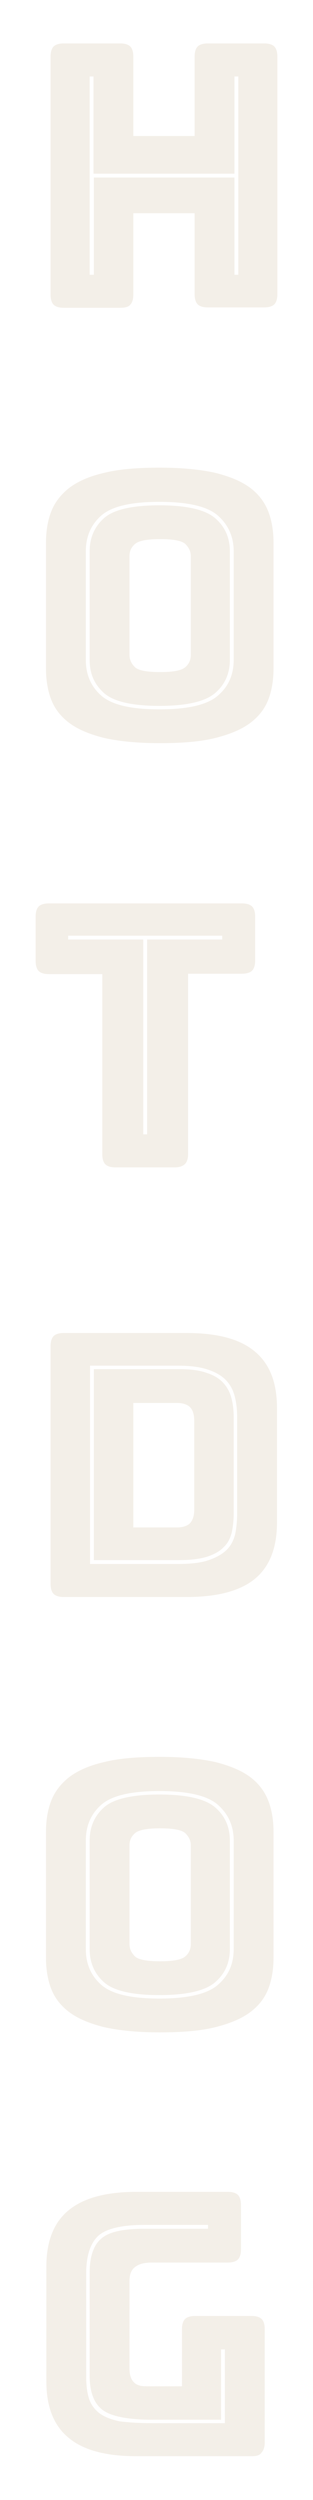 <?xml version="1.0" encoding="utf-8"?>
<!-- Generator: Adobe Illustrator 26.0.2, SVG Export Plug-In . SVG Version: 6.00 Build 0)  -->
<svg version="1.1" id="Layer_1" xmlns="http://www.w3.org/2000/svg" xmlns:xlink="http://www.w3.org/1999/xlink" x="0px" y="0px"
	 viewBox="0 0 81.7 650.6" style="enable-background:new 0 0 81.7 650.6;" xml:space="preserve">
<style type="text/css">
	.st0{fill:url(#SVGID_1_);}
	.st1{fill:#010101;}
	.st2{fill:url(#SVGID_00000003795038720702102030000000593976274404366250_);}
	.st3{fill:#FFFFFF;}
	.st4{fill:none;stroke:#F7B05B;stroke-miterlimit:10;}
	.st5{opacity:0.15;}
	.st6{fill:#F7B05B;}
	.st7{fill:none;stroke:#FFFFFF;stroke-miterlimit:10;}
	.st8{fill:url(#SVGID_00000056423586829996660800000010905753513862469791_);}
	.st9{fill:#969A97;}
	.st10{fill:#B09165;}
	.st11{fill:#E69D38;}
	.st12{fill:#CD4D32;}
	.st13{fill:#E6E6E6;}
	.st14{fill:url(#SVGID_00000124858543407187155080000000169280068232402621_);}
	.st15{fill:url(#SVGID_00000098197057017806967040000005239272458738901405_);}
	.st16{fill:url(#SVGID_00000150792635314240140540000011763382150411900803_);}
	.st17{fill:#756044;}
	.st18{fill:none;stroke:#F7B05B;stroke-width:2;stroke-miterlimit:10;}
	.st19{opacity:0.85;}
	.st20{clip-path:url(#SVGID_00000019639444958984983540000008457079782974607031_);fill:#F7B05B;}
	
		.st21{opacity:0.5;clip-path:url(#SVGID_00000019639444958984983540000008457079782974607031_);fill:none;stroke:#000000;stroke-width:5;stroke-miterlimit:10;}
	.st22{clip-path:url(#SVGID_00000119109366044371584130000012639621053379493054_);fill:#F7B05B;}
	
		.st23{opacity:0.5;clip-path:url(#SVGID_00000119109366044371584130000012639621053379493054_);fill:none;stroke:#000000;stroke-width:5;stroke-miterlimit:10;}
	.st24{clip-path:url(#SVGID_00000165205472801388006550000005007550134613800359_);fill:#F7B05B;}
	
		.st25{opacity:0.5;clip-path:url(#SVGID_00000165205472801388006550000005007550134613800359_);fill:none;stroke:#000000;stroke-width:5;stroke-miterlimit:10;}
	.st26{fill:#FFFFFF;stroke:#000000;stroke-miterlimit:10;}
	.st27{clip-path:url(#SVGID_00000091008244029833985470000015437519191703970993_);fill:#F7B05B;}
	
		.st28{opacity:0.5;clip-path:url(#SVGID_00000091008244029833985470000015437519191703970993_);fill:none;stroke:#000000;stroke-width:5;stroke-miterlimit:10;}
	.st29{opacity:0.5;fill:none;stroke:#000000;stroke-width:5;stroke-linecap:round;stroke-linejoin:round;stroke-miterlimit:10;}
	.st30{fill:#FFFFFF;stroke:#F7B05B;stroke-width:2;stroke-miterlimit:10;}
	
		.st31{clip-path:url(#SVGID_00000008123986630379464860000013905034252831809983_);fill:url(#SVGID_00000069364412470915108060000011426271868435652992_);}
	
		.st32{clip-path:url(#SVGID_00000008123986630379464860000013905034252831809983_);fill:url(#SVGID_00000173857937494636718740000011542163241957577118_);}
	
		.st33{clip-path:url(#SVGID_00000008123986630379464860000013905034252831809983_);fill:url(#SVGID_00000133513180439776857160000009646056510184627635_);}
	
		.st34{clip-path:url(#SVGID_00000008123986630379464860000013905034252831809983_);fill:url(#SVGID_00000177443160524604194410000009691669604848071808_);}
	
		.st35{clip-path:url(#SVGID_00000008123986630379464860000013905034252831809983_);fill:url(#SVGID_00000118390201401171843640000014696871902494577819_);}
	
		.st36{clip-path:url(#SVGID_00000008123986630379464860000013905034252831809983_);fill:url(#SVGID_00000008831478439342048230000010512290642202006424_);}
	
		.st37{clip-path:url(#SVGID_00000008123986630379464860000013905034252831809983_);fill:url(#SVGID_00000012466724851731655860000002060913126096868000_);}
	
		.st38{clip-path:url(#SVGID_00000008123986630379464860000013905034252831809983_);fill:url(#SVGID_00000070832375913738448810000007629768320243897502_);}
	
		.st39{clip-path:url(#SVGID_00000091729220572805728470000017847690692791214218_);fill:url(#SVGID_00000168809154652781254700000007360739200902247579_);}
	
		.st40{clip-path:url(#SVGID_00000091729220572805728470000017847690692791214218_);fill:url(#SVGID_00000015330165586275679150000001297217632572109966_);}
	
		.st41{clip-path:url(#SVGID_00000091729220572805728470000017847690692791214218_);fill:url(#SVGID_00000005253280562996110460000009357004936392848518_);}
	
		.st42{clip-path:url(#SVGID_00000091729220572805728470000017847690692791214218_);fill:url(#SVGID_00000064349025365790189340000015127577635100930688_);}
	
		.st43{clip-path:url(#SVGID_00000091729220572805728470000017847690692791214218_);fill:url(#SVGID_00000083070058167093252180000013708266524966107569_);}
	
		.st44{clip-path:url(#SVGID_00000091729220572805728470000017847690692791214218_);fill:url(#SVGID_00000086660875358068099170000008430480494044771465_);}
	
		.st45{clip-path:url(#SVGID_00000091729220572805728470000017847690692791214218_);fill:url(#SVGID_00000026146208073502962270000003816051130322454150_);}
	
		.st46{clip-path:url(#SVGID_00000091729220572805728470000017847690692791214218_);fill:url(#SVGID_00000163052268984437149650000013912068543404422290_);}
	
		.st47{clip-path:url(#SVGID_00000011012861373374485590000005307490167299104942_);fill:url(#SVGID_00000032619307075480015330000011496276041427068053_);}
	
		.st48{clip-path:url(#SVGID_00000011012861373374485590000005307490167299104942_);fill:url(#SVGID_00000036946897420951896410000015481539095590155171_);}
	
		.st49{clip-path:url(#SVGID_00000011012861373374485590000005307490167299104942_);fill:url(#SVGID_00000165944544508498393440000010047232653686615732_);}
	
		.st50{clip-path:url(#SVGID_00000011012861373374485590000005307490167299104942_);fill:url(#SVGID_00000170275065585140309730000005384285369735997598_);}
	
		.st51{clip-path:url(#SVGID_00000011012861373374485590000005307490167299104942_);fill:url(#SVGID_00000083062736800166236290000011454324497438202288_);}
	
		.st52{clip-path:url(#SVGID_00000011012861373374485590000005307490167299104942_);fill:url(#SVGID_00000060723293597418361500000017858379345433543062_);}
	
		.st53{clip-path:url(#SVGID_00000011012861373374485590000005307490167299104942_);fill:url(#SVGID_00000097473068787882211950000005763914769293877129_);}
	
		.st54{clip-path:url(#SVGID_00000011012861373374485590000005307490167299104942_);fill:url(#SVGID_00000129179123115357870780000004996289482694793909_);}
	
		.st55{clip-path:url(#SVGID_00000003080357063507910070000018281163730510715068_);fill:url(#SVGID_00000116917473600403095540000016890305937636935863_);}
	
		.st56{clip-path:url(#SVGID_00000003080357063507910070000018281163730510715068_);fill:url(#SVGID_00000103244559066520493280000003618510271251695025_);}
	
		.st57{clip-path:url(#SVGID_00000003080357063507910070000018281163730510715068_);fill:url(#SVGID_00000164502658511293708730000011487410458146026417_);}
	
		.st58{clip-path:url(#SVGID_00000003080357063507910070000018281163730510715068_);fill:url(#SVGID_00000051384081505980825150000013816108892149192086_);}
	
		.st59{clip-path:url(#SVGID_00000003080357063507910070000018281163730510715068_);fill:url(#SVGID_00000142138424956840619410000007119914373639578557_);}
	
		.st60{clip-path:url(#SVGID_00000003080357063507910070000018281163730510715068_);fill:url(#SVGID_00000032610773968257295010000008241362184184977554_);}
	
		.st61{clip-path:url(#SVGID_00000003080357063507910070000018281163730510715068_);fill:url(#SVGID_00000036234789512169516520000009501425965454973325_);}
	
		.st62{clip-path:url(#SVGID_00000003080357063507910070000018281163730510715068_);fill:url(#SVGID_00000074420629150139199060000001350441625906589879_);}
	
		.st63{clip-path:url(#SVGID_00000129915218934573169030000013261862785780385926_);fill:url(#SVGID_00000072251462780901712810000000018622761330243505_);}
	
		.st64{clip-path:url(#SVGID_00000129915218934573169030000013261862785780385926_);fill:url(#SVGID_00000017512569000934180630000008687776478255084971_);}
	
		.st65{clip-path:url(#SVGID_00000129915218934573169030000013261862785780385926_);fill:url(#SVGID_00000050626695629983606390000009239235670231467711_);}
	
		.st66{clip-path:url(#SVGID_00000129915218934573169030000013261862785780385926_);fill:url(#SVGID_00000016783977759964941780000011267817001402479266_);}
	
		.st67{clip-path:url(#SVGID_00000129915218934573169030000013261862785780385926_);fill:url(#SVGID_00000039115872422841268270000016866221462766671778_);}
	
		.st68{clip-path:url(#SVGID_00000129915218934573169030000013261862785780385926_);fill:url(#SVGID_00000142167585876705025520000014677746151047265668_);}
	
		.st69{clip-path:url(#SVGID_00000129915218934573169030000013261862785780385926_);fill:url(#SVGID_00000133520790476186177400000003726004147777765806_);}
	
		.st70{clip-path:url(#SVGID_00000129915218934573169030000013261862785780385926_);fill:url(#SVGID_00000044137111022673107100000011085878887639840144_);}
	
		.st71{clip-path:url(#SVGID_00000138551972934399092480000009824966401858371775_);fill:url(#SVGID_00000172401316308884502920000007836996588813717916_);}
	
		.st72{clip-path:url(#SVGID_00000138551972934399092480000009824966401858371775_);fill:url(#SVGID_00000156554933689954081370000001103890142016973440_);}
	
		.st73{clip-path:url(#SVGID_00000138551972934399092480000009824966401858371775_);fill:url(#SVGID_00000137848552241281745230000009860810082414477233_);}
	
		.st74{clip-path:url(#SVGID_00000138551972934399092480000009824966401858371775_);fill:url(#SVGID_00000031892446114733333680000015604111268642088852_);}
	
		.st75{clip-path:url(#SVGID_00000138551972934399092480000009824966401858371775_);fill:url(#SVGID_00000024723197140838183180000006352429403273602949_);}
	
		.st76{clip-path:url(#SVGID_00000138551972934399092480000009824966401858371775_);fill:url(#SVGID_00000073002577571568827070000006664383597623727270_);}
	
		.st77{clip-path:url(#SVGID_00000138551972934399092480000009824966401858371775_);fill:url(#SVGID_00000137103326447830825170000004499306881799301542_);}
	
		.st78{clip-path:url(#SVGID_00000138551972934399092480000009824966401858371775_);fill:url(#SVGID_00000080899594790358798340000017950059147222317194_);}
	
		.st79{clip-path:url(#SVGID_00000135674412862138672640000009454102212503515048_);fill:url(#SVGID_00000171683974522840000330000018197857686997994407_);}
	
		.st80{clip-path:url(#SVGID_00000135674412862138672640000009454102212503515048_);fill:url(#SVGID_00000149368705777096053280000017454458891770440091_);}
	
		.st81{clip-path:url(#SVGID_00000135674412862138672640000009454102212503515048_);fill:url(#SVGID_00000132047988724573323580000010535870468793878664_);}
	
		.st82{clip-path:url(#SVGID_00000135674412862138672640000009454102212503515048_);fill:url(#SVGID_00000127027937364626498190000008641872408751401099_);}
	
		.st83{clip-path:url(#SVGID_00000135674412862138672640000009454102212503515048_);fill:url(#SVGID_00000077311310224333929610000014580174350912145317_);}
	
		.st84{clip-path:url(#SVGID_00000135674412862138672640000009454102212503515048_);fill:url(#SVGID_00000137113311938830598370000004867367177571903653_);}
	
		.st85{clip-path:url(#SVGID_00000135674412862138672640000009454102212503515048_);fill:url(#SVGID_00000168823679483287221730000002538734150133193115_);}
	
		.st86{clip-path:url(#SVGID_00000135674412862138672640000009454102212503515048_);fill:url(#SVGID_00000132048331376220952110000009361582311866553502_);}
	
		.st87{clip-path:url(#SVGID_00000000916880755470503060000004751995635689021620_);fill:url(#SVGID_00000078010883851022802460000011274385682643033789_);}
	
		.st88{clip-path:url(#SVGID_00000000916880755470503060000004751995635689021620_);fill:url(#SVGID_00000158024370046838039590000002070946268186887869_);}
	
		.st89{clip-path:url(#SVGID_00000000916880755470503060000004751995635689021620_);fill:url(#SVGID_00000177452880524762918520000004320877950918903711_);}
	
		.st90{clip-path:url(#SVGID_00000000916880755470503060000004751995635689021620_);fill:url(#SVGID_00000056404842718405297990000016060222175084873914_);}
	
		.st91{clip-path:url(#SVGID_00000000916880755470503060000004751995635689021620_);fill:url(#SVGID_00000044874110379210684400000015612545278425711761_);}
	
		.st92{clip-path:url(#SVGID_00000000916880755470503060000004751995635689021620_);fill:url(#SVGID_00000014616395333242796220000013456505732421163922_);}
	
		.st93{clip-path:url(#SVGID_00000000916880755470503060000004751995635689021620_);fill:url(#SVGID_00000176025442512479843790000003913521170281427620_);}
	
		.st94{clip-path:url(#SVGID_00000000916880755470503060000004751995635689021620_);fill:url(#SVGID_00000095323595977343771550000010842200437063508663_);}
	
		.st95{clip-path:url(#SVGID_00000087378969442741231560000012773032645243064235_);fill:url(#SVGID_00000036949470151796676760000005530347704083808190_);}
	
		.st96{clip-path:url(#SVGID_00000087378969442741231560000012773032645243064235_);fill:url(#SVGID_00000021819677860725012700000013535640894563956397_);}
	
		.st97{clip-path:url(#SVGID_00000087378969442741231560000012773032645243064235_);fill:url(#SVGID_00000070807627455449106070000011085119516183037325_);}
	
		.st98{clip-path:url(#SVGID_00000087378969442741231560000012773032645243064235_);fill:url(#SVGID_00000048460325804411288740000011069902797236271237_);}
	
		.st99{clip-path:url(#SVGID_00000087378969442741231560000012773032645243064235_);fill:url(#SVGID_00000131335235150863866480000009361078663608800394_);}
	
		.st100{clip-path:url(#SVGID_00000087378969442741231560000012773032645243064235_);fill:url(#SVGID_00000114043837263516542380000006789154123873534370_);}
	
		.st101{clip-path:url(#SVGID_00000087378969442741231560000012773032645243064235_);fill:url(#SVGID_00000083797941513367947030000008727336403884754101_);}
	
		.st102{clip-path:url(#SVGID_00000087378969442741231560000012773032645243064235_);fill:url(#SVGID_00000118378414114233052160000009631615800492536224_);}
	
		.st103{clip-path:url(#SVGID_00000006705950873812960450000001360031305962067863_);fill:url(#SVGID_00000017490123050001867740000014909535734630668436_);}
	
		.st104{clip-path:url(#SVGID_00000006705950873812960450000001360031305962067863_);fill:url(#SVGID_00000078735267594310063110000016387107189527706498_);}
	
		.st105{clip-path:url(#SVGID_00000006705950873812960450000001360031305962067863_);fill:url(#SVGID_00000046336941057291267710000012898722632720970914_);}
	
		.st106{clip-path:url(#SVGID_00000006705950873812960450000001360031305962067863_);fill:url(#SVGID_00000062895610431265122800000010057333784151898269_);}
	
		.st107{clip-path:url(#SVGID_00000006705950873812960450000001360031305962067863_);fill:url(#SVGID_00000041258091470537809970000012164592807197130681_);}
	
		.st108{clip-path:url(#SVGID_00000006705950873812960450000001360031305962067863_);fill:url(#SVGID_00000039831034345316285570000017168425511969952667_);}
	
		.st109{clip-path:url(#SVGID_00000006705950873812960450000001360031305962067863_);fill:url(#SVGID_00000068658837702248179680000015048214648599538820_);}
	
		.st110{clip-path:url(#SVGID_00000006705950873812960450000001360031305962067863_);fill:url(#SVGID_00000135666956588736358750000017407442163001094294_);}
	
		.st111{clip-path:url(#SVGID_00000155859502169424914190000000651667898789362587_);fill:url(#SVGID_00000017515605035397420750000018407387979274053265_);}
	
		.st112{clip-path:url(#SVGID_00000155859502169424914190000000651667898789362587_);fill:url(#SVGID_00000061435318357703269690000005529376044943175557_);}
	
		.st113{clip-path:url(#SVGID_00000155859502169424914190000000651667898789362587_);fill:url(#SVGID_00000093876069296669751250000016920868453297604499_);}
	
		.st114{clip-path:url(#SVGID_00000155859502169424914190000000651667898789362587_);fill:url(#SVGID_00000129200649388403531300000009510288863986665147_);}
	
		.st115{clip-path:url(#SVGID_00000155859502169424914190000000651667898789362587_);fill:url(#SVGID_00000054227043854267738020000007086453557957868687_);}
	
		.st116{clip-path:url(#SVGID_00000155859502169424914190000000651667898789362587_);fill:url(#SVGID_00000104696397913562934070000016059153357423129744_);}
	
		.st117{clip-path:url(#SVGID_00000155859502169424914190000000651667898789362587_);fill:url(#SVGID_00000085210956018171826190000011170426299247397823_);}
	
		.st118{clip-path:url(#SVGID_00000155859502169424914190000000651667898789362587_);fill:url(#SVGID_00000008854468958919138910000015501941474069309318_);}
	
		.st119{clip-path:url(#SVGID_00000124123132392946323670000013027029946404323745_);fill:url(#SVGID_00000078733186266857130180000001131973415627603879_);}
	
		.st120{clip-path:url(#SVGID_00000124123132392946323670000013027029946404323745_);fill:url(#SVGID_00000176734575447065142920000004709972420283036587_);}
	
		.st121{clip-path:url(#SVGID_00000124123132392946323670000013027029946404323745_);fill:url(#SVGID_00000165233473963170212370000004573125845931418761_);}
	
		.st122{clip-path:url(#SVGID_00000124123132392946323670000013027029946404323745_);fill:url(#SVGID_00000021832765505145299750000012855931160193144502_);}
	
		.st123{clip-path:url(#SVGID_00000124123132392946323670000013027029946404323745_);fill:url(#SVGID_00000140009226540344579010000003011808986143604657_);}
	
		.st124{clip-path:url(#SVGID_00000124123132392946323670000013027029946404323745_);fill:url(#SVGID_00000160184605191358816630000000436171578998097310_);}
	
		.st125{clip-path:url(#SVGID_00000124123132392946323670000013027029946404323745_);fill:url(#SVGID_00000135669123022494717840000014361449481059891637_);}
	
		.st126{clip-path:url(#SVGID_00000124123132392946323670000013027029946404323745_);fill:url(#SVGID_00000121985262873853034730000001304258284070744511_);}
	
		.st127{clip-path:url(#SVGID_00000176040745967800706650000009626046190736420496_);fill:url(#SVGID_00000133517948219220622200000006527344455606937472_);}
	
		.st128{clip-path:url(#SVGID_00000176040745967800706650000009626046190736420496_);fill:url(#SVGID_00000072275776308520455300000014028149090364749499_);}
	
		.st129{clip-path:url(#SVGID_00000176040745967800706650000009626046190736420496_);fill:url(#SVGID_00000160165381639816765400000014387437472395237810_);}
	
		.st130{clip-path:url(#SVGID_00000176040745967800706650000009626046190736420496_);fill:url(#SVGID_00000070099170368998417590000010333674768665619584_);}
	
		.st131{clip-path:url(#SVGID_00000176040745967800706650000009626046190736420496_);fill:url(#SVGID_00000087373902465087316940000000634626661611359887_);}
	
		.st132{clip-path:url(#SVGID_00000176040745967800706650000009626046190736420496_);fill:url(#SVGID_00000114034014215621054630000010484373361448650642_);}
	
		.st133{clip-path:url(#SVGID_00000176040745967800706650000009626046190736420496_);fill:url(#SVGID_00000022551249210896440450000002660084977460682118_);}
	
		.st134{clip-path:url(#SVGID_00000176040745967800706650000009626046190736420496_);fill:url(#SVGID_00000045616527782703468500000011184784383795874447_);}
	
		.st135{clip-path:url(#SVGID_00000050633761537480715610000013031705689614759851_);fill:url(#SVGID_00000149357820573535308100000010132555661708994460_);}
	
		.st136{clip-path:url(#SVGID_00000050633761537480715610000013031705689614759851_);fill:url(#SVGID_00000119828516871244756150000008296852480586545551_);}
	
		.st137{clip-path:url(#SVGID_00000050633761537480715610000013031705689614759851_);fill:url(#SVGID_00000165223674843820112710000010843529678154088127_);}
	
		.st138{clip-path:url(#SVGID_00000050633761537480715610000013031705689614759851_);fill:url(#SVGID_00000002375323687429522840000016931583776874743440_);}
	
		.st139{clip-path:url(#SVGID_00000050633761537480715610000013031705689614759851_);fill:url(#SVGID_00000008106767215091972470000016723979917776456888_);}
	
		.st140{clip-path:url(#SVGID_00000050633761537480715610000013031705689614759851_);fill:url(#SVGID_00000019669051844048721110000012372039807280966329_);}
	
		.st141{clip-path:url(#SVGID_00000050633761537480715610000013031705689614759851_);fill:url(#SVGID_00000012455600951031102170000015084552310853582527_);}
	
		.st142{clip-path:url(#SVGID_00000050633761537480715610000013031705689614759851_);fill:url(#SVGID_00000052064229077687728710000003423075499281752985_);}
	
		.st143{clip-path:url(#SVGID_00000006702120181766194830000016391872160504982681_);fill:url(#SVGID_00000178917189288332918780000007912016835666721464_);}
	
		.st144{clip-path:url(#SVGID_00000006702120181766194830000016391872160504982681_);fill:url(#SVGID_00000003813465006430710460000016762180070424541580_);}
	
		.st145{clip-path:url(#SVGID_00000006702120181766194830000016391872160504982681_);fill:url(#SVGID_00000031205893145069901950000006772785214503556482_);}
	
		.st146{clip-path:url(#SVGID_00000006702120181766194830000016391872160504982681_);fill:url(#SVGID_00000119821479413250754050000000362860952330273960_);}
	
		.st147{clip-path:url(#SVGID_00000006702120181766194830000016391872160504982681_);fill:url(#SVGID_00000081613436610553326620000004059778495921691554_);}
	
		.st148{clip-path:url(#SVGID_00000006702120181766194830000016391872160504982681_);fill:url(#SVGID_00000070820870886552537560000011887152206881425051_);}
	
		.st149{clip-path:url(#SVGID_00000006702120181766194830000016391872160504982681_);fill:url(#SVGID_00000057863118184451813910000000972933596790498452_);}
	
		.st150{clip-path:url(#SVGID_00000006702120181766194830000016391872160504982681_);fill:url(#SVGID_00000031169428931178799170000017890635005931078818_);}
	.st151{opacity:0.5;fill:#F7B05B;}
	.st152{fill:none;stroke:#FFFFFF;stroke-width:0.964;stroke-miterlimit:10;}
	.st153{clip-path:url(#SVGID_00000023996362218927783290000005105449140586473382_);fill:#F7B05B;}
	.st154{fill:#F7B05B;stroke:#000000;stroke-miterlimit:10;}
	.st155{fill:none;stroke:#000000;stroke-width:4;stroke-miterlimit:10;}
	.st156{opacity:0.5;fill:#F7B05B;stroke:#000000;stroke-width:4;stroke-miterlimit:10;}
	.st157{opacity:0.25;fill:none;stroke:#F7B05B;stroke-width:3;stroke-miterlimit:10;}
	.st158{fill:none;stroke:#F7B05B;stroke-width:2.077;stroke-miterlimit:10;}
	.st159{opacity:0.8;}
</style>
<g class="st5">
	<path class="st10" d="M31.4,80.1H16.6c-1.2,0-2.1-0.3-2.6-0.8c-0.5-0.5-0.8-1.4-0.8-2.6V14.7c0-1.2,0.3-2.1,0.8-2.6
		c0.5-0.5,1.4-0.8,2.6-0.8h14.8c1.2,0,2.1,0.3,2.6,0.8c0.5,0.5,0.8,1.4,0.8,2.6v20.7h16V14.7c0-1.2,0.3-2.1,0.8-2.6
		c0.5-0.5,1.4-0.8,2.6-0.8h14.8c1.2,0,2.1,0.3,2.6,0.8c0.5,0.5,0.8,1.4,0.8,2.6v61.9c0,1.2-0.3,2.1-0.8,2.6
		c-0.5,0.5-1.4,0.8-2.6,0.8H54.2c-1.2,0-2.1-0.3-2.6-0.8c-0.5-0.5-0.8-1.4-0.8-2.6V55.5h-16v21.2c0,1.2-0.3,2.1-0.8,2.6
		C33.5,79.9,32.6,80.1,31.4,80.1z M23.5,71.5h1V46.2h36.7v25.3h1V19.9h-1v25.3H24.4V19.9h-1V71.5z"/>
	<path class="st10" d="M71.4,173.9c0,2.9-0.4,5.6-1.3,8c-0.9,2.4-2.4,4.4-4.6,6.1c-2.2,1.7-5.2,3-9.1,4c-3.9,1-8.7,1.4-14.7,1.4
		c-5.9,0-10.8-0.5-14.7-1.4c-3.9-1-6.9-2.3-9.1-4c-2.2-1.7-3.7-3.7-4.6-6.1c-0.9-2.4-1.3-5.1-1.3-8v-32.6c0-2.9,0.4-5.6,1.3-8
		c0.9-2.4,2.4-4.4,4.6-6.2c2.2-1.7,5.2-3.1,9.1-4c3.9-1,8.8-1.4,14.7-1.4c5.9,0,10.8,0.5,14.7,1.4c3.9,1,6.9,2.3,9.1,4
		c2.2,1.7,3.7,3.8,4.6,6.2c0.9,2.4,1.3,5.1,1.3,8V173.9z M61,171.7v-28.2c0-3.8-1.4-6.9-4.1-9.3c-2.7-2.4-7.8-3.6-15.3-3.6
		c-7.5,0-12.5,1.2-15.2,3.6c-2.7,2.4-4,5.5-4,9.3v28.2c0,3.8,1.3,6.9,4,9.3c2.7,2.4,7.7,3.6,15.2,3.6c7.5,0,12.6-1.2,15.3-3.6
		C59.7,178.6,61,175.5,61,171.7z M23.4,171.7v-28.2c0-3.6,1.3-6.5,3.8-8.7c2.5-2.2,7.4-3.3,14.4-3.3s11.9,1.1,14.5,3.3
		c2.6,2.2,3.9,5.1,3.9,8.7v28.2c0,3.6-1.3,6.5-3.9,8.7c-2.6,2.2-7.5,3.3-14.5,3.3s-11.9-1.1-14.4-3.3
		C24.6,178.1,23.4,175.3,23.4,171.7z M33.8,170.4c0,1.3,0.5,2.3,1.4,3.2s3.2,1.3,6.6,1.3s5.6-0.4,6.6-1.3s1.4-1.9,1.4-3.2v-25.7
		c0-1.2-0.5-2.2-1.4-3.1s-3.2-1.3-6.6-1.3s-5.6,0.4-6.6,1.3s-1.4,1.9-1.4,3.1V170.4z"/>
	<path class="st10" d="M45.6,303.8H30.1c-1.2,0-2.1-0.3-2.6-0.8c-0.5-0.5-0.8-1.4-0.8-2.6v-46.9H12.7c-1.2,0-2.1-0.3-2.6-0.8
		c-0.5-0.5-0.8-1.4-0.8-2.6v-11.6c0-1.2,0.3-2.1,0.8-2.6c0.5-0.5,1.4-0.8,2.6-0.8h50.5c1.2,0,2.1,0.3,2.6,0.8
		c0.5,0.5,0.8,1.4,0.8,2.6V250c0,1.2-0.3,2.1-0.8,2.6c-0.5,0.5-1.4,0.8-2.6,0.8H49.1v46.9c0,1.2-0.3,2.1-0.8,2.6
		C47.7,303.5,46.8,303.8,45.6,303.8z M37.4,295.2h1v-50.7H58v-1H17.8v1h19.6V295.2z"/>
	<path class="st10" d="M48.8,415.6H16.6c-1.2,0-2.1-0.3-2.6-0.8c-0.5-0.5-0.8-1.4-0.8-2.6v-61.9c0-1.2,0.3-2.1,0.8-2.6
		c0.5-0.5,1.4-0.8,2.6-0.8h32.2c8,0,13.9,1.6,17.7,4.8c3.9,3.2,5.8,8.1,5.8,14.7v29.8c0,6.6-1.9,11.5-5.8,14.7
		C62.7,414,56.8,415.6,48.8,415.6z M23.5,407h23.1c3.2,0,5.9-0.3,7.9-1c2-0.7,3.6-1.6,4.7-2.7c1.1-1.1,1.8-2.5,2.2-4.1
		c0.3-1.6,0.5-3.3,0.5-5.2v-25.3c0-1.8-0.2-3.6-0.6-5.2c-0.4-1.6-1.1-3-2.2-4.2c-1.1-1.2-2.6-2.1-4.6-2.8c-2-0.7-4.6-1.1-7.9-1.1
		H23.5V407z M46.7,356.3c3,0,5.4,0.3,7.3,1c1.9,0.6,3.3,1.5,4.3,2.6c1,1.1,1.7,2.4,2.1,3.9c0.4,1.5,0.6,3.2,0.6,4.9V394
		c0,1.7-0.2,3.3-0.5,4.8c-0.4,1.5-1,2.8-2.1,3.8c-1,1.1-2.5,1.9-4.3,2.5c-1.9,0.6-4.3,0.9-7.4,0.9H24.5v-49.7H46.7z M34.8,365v32.5
		h11.4c1.5,0,2.7-0.4,3.4-1.1c0.7-0.8,1.1-1.9,1.1-3.5v-23.2c0-1.6-0.4-2.8-1.1-3.5c-0.7-0.7-1.9-1.1-3.4-1.1H34.8z"/>
	<path class="st10" d="M71.4,509.4c0,2.9-0.4,5.6-1.3,8c-0.9,2.4-2.4,4.4-4.6,6.1c-2.2,1.7-5.2,3-9.1,4c-3.9,1-8.7,1.4-14.7,1.4
		c-5.9,0-10.8-0.5-14.7-1.4c-3.9-1-6.9-2.3-9.1-4c-2.2-1.7-3.7-3.7-4.6-6.1c-0.9-2.4-1.3-5.1-1.3-8v-32.6c0-2.9,0.4-5.6,1.3-8
		c0.9-2.4,2.4-4.4,4.6-6.2c2.2-1.7,5.2-3.1,9.1-4c3.9-1,8.8-1.4,14.7-1.4c5.9,0,10.8,0.5,14.7,1.4c3.9,1,6.9,2.3,9.1,4
		c2.2,1.7,3.7,3.8,4.6,6.2c0.9,2.4,1.3,5.1,1.3,8V509.4z M61,507.2V479c0-3.8-1.4-6.9-4.1-9.3c-2.7-2.4-7.8-3.6-15.3-3.6
		c-7.5,0-12.5,1.2-15.2,3.6c-2.7,2.4-4,5.5-4,9.3v28.2c0,3.8,1.3,6.9,4,9.3c2.7,2.4,7.7,3.6,15.2,3.6c7.5,0,12.6-1.2,15.3-3.6
		C59.7,514.1,61,511,61,507.2z M23.4,507.2V479c0-3.6,1.3-6.5,3.8-8.7c2.5-2.2,7.4-3.3,14.4-3.3s11.9,1.1,14.5,3.3
		c2.6,2.2,3.9,5.1,3.9,8.7v28.2c0,3.6-1.3,6.5-3.9,8.7c-2.6,2.2-7.5,3.3-14.5,3.3s-11.9-1.1-14.4-3.3
		C24.6,513.6,23.4,510.7,23.4,507.2z M33.8,505.9c0,1.3,0.5,2.3,1.4,3.2s3.2,1.3,6.6,1.3s5.6-0.4,6.6-1.3s1.4-1.9,1.4-3.2v-25.7
		c0-1.2-0.5-2.2-1.4-3.1s-3.2-1.3-6.6-1.3s-5.6,0.4-6.6,1.3s-1.4,1.9-1.4,3.1V505.9z"/>
	<path class="st10" d="M65.7,639.2H35.6c-8,0-13.9-1.6-17.7-4.8c-3.9-3.2-5.8-8.1-5.8-14.7v-29.8c0-6.6,1.9-11.5,5.8-14.7
		c3.9-3.2,9.8-4.8,17.7-4.8h23.9c1.2,0,2.1,0.3,2.6,0.8c0.5,0.5,0.8,1.4,0.8,2.6v11.6c0,1.2-0.3,2.1-0.8,2.6
		c-0.5,0.5-1.4,0.8-2.6,0.8H39.6c-2,0-3.4,0.4-4.4,1.2s-1.4,2-1.4,3.6v22.8c0,1.6,0.4,2.8,1.1,3.5c0.7,0.8,1.8,1.1,3.3,1.1h9.3
		v-14.9c0-1.2,0.3-2.1,0.8-2.6c0.5-0.5,1.4-0.8,2.6-0.8h14.8c1.2,0,2.1,0.3,2.6,0.8c0.5,0.5,0.8,1.4,0.8,2.6v29.5
		c0,1.2-0.3,2.1-0.8,2.6C67.8,639,66.9,639.2,65.7,639.2z M39.7,630.6h19v-19.2h-1v18.3H39.7c-6.4,0-10.8-0.9-13-2.6
		c-2.2-1.7-3.3-4.7-3.3-8.8v-26.8c0-4.2,1-7.2,3-8.9c2-1.8,5.8-2.6,11.4-2.6h16.5v-1H37.8c-6.1,0-10.2,1-12.2,2.9
		c-2,1.9-3.1,5.1-3.1,9.7v26.8c0,2.2,0.2,4.1,0.7,5.7c0.5,1.6,1.4,2.8,2.6,3.8c1.3,1,3,1.7,5.3,2.2
		C33.3,630.4,36.2,630.6,39.7,630.6z"/>
</g>
</svg>
